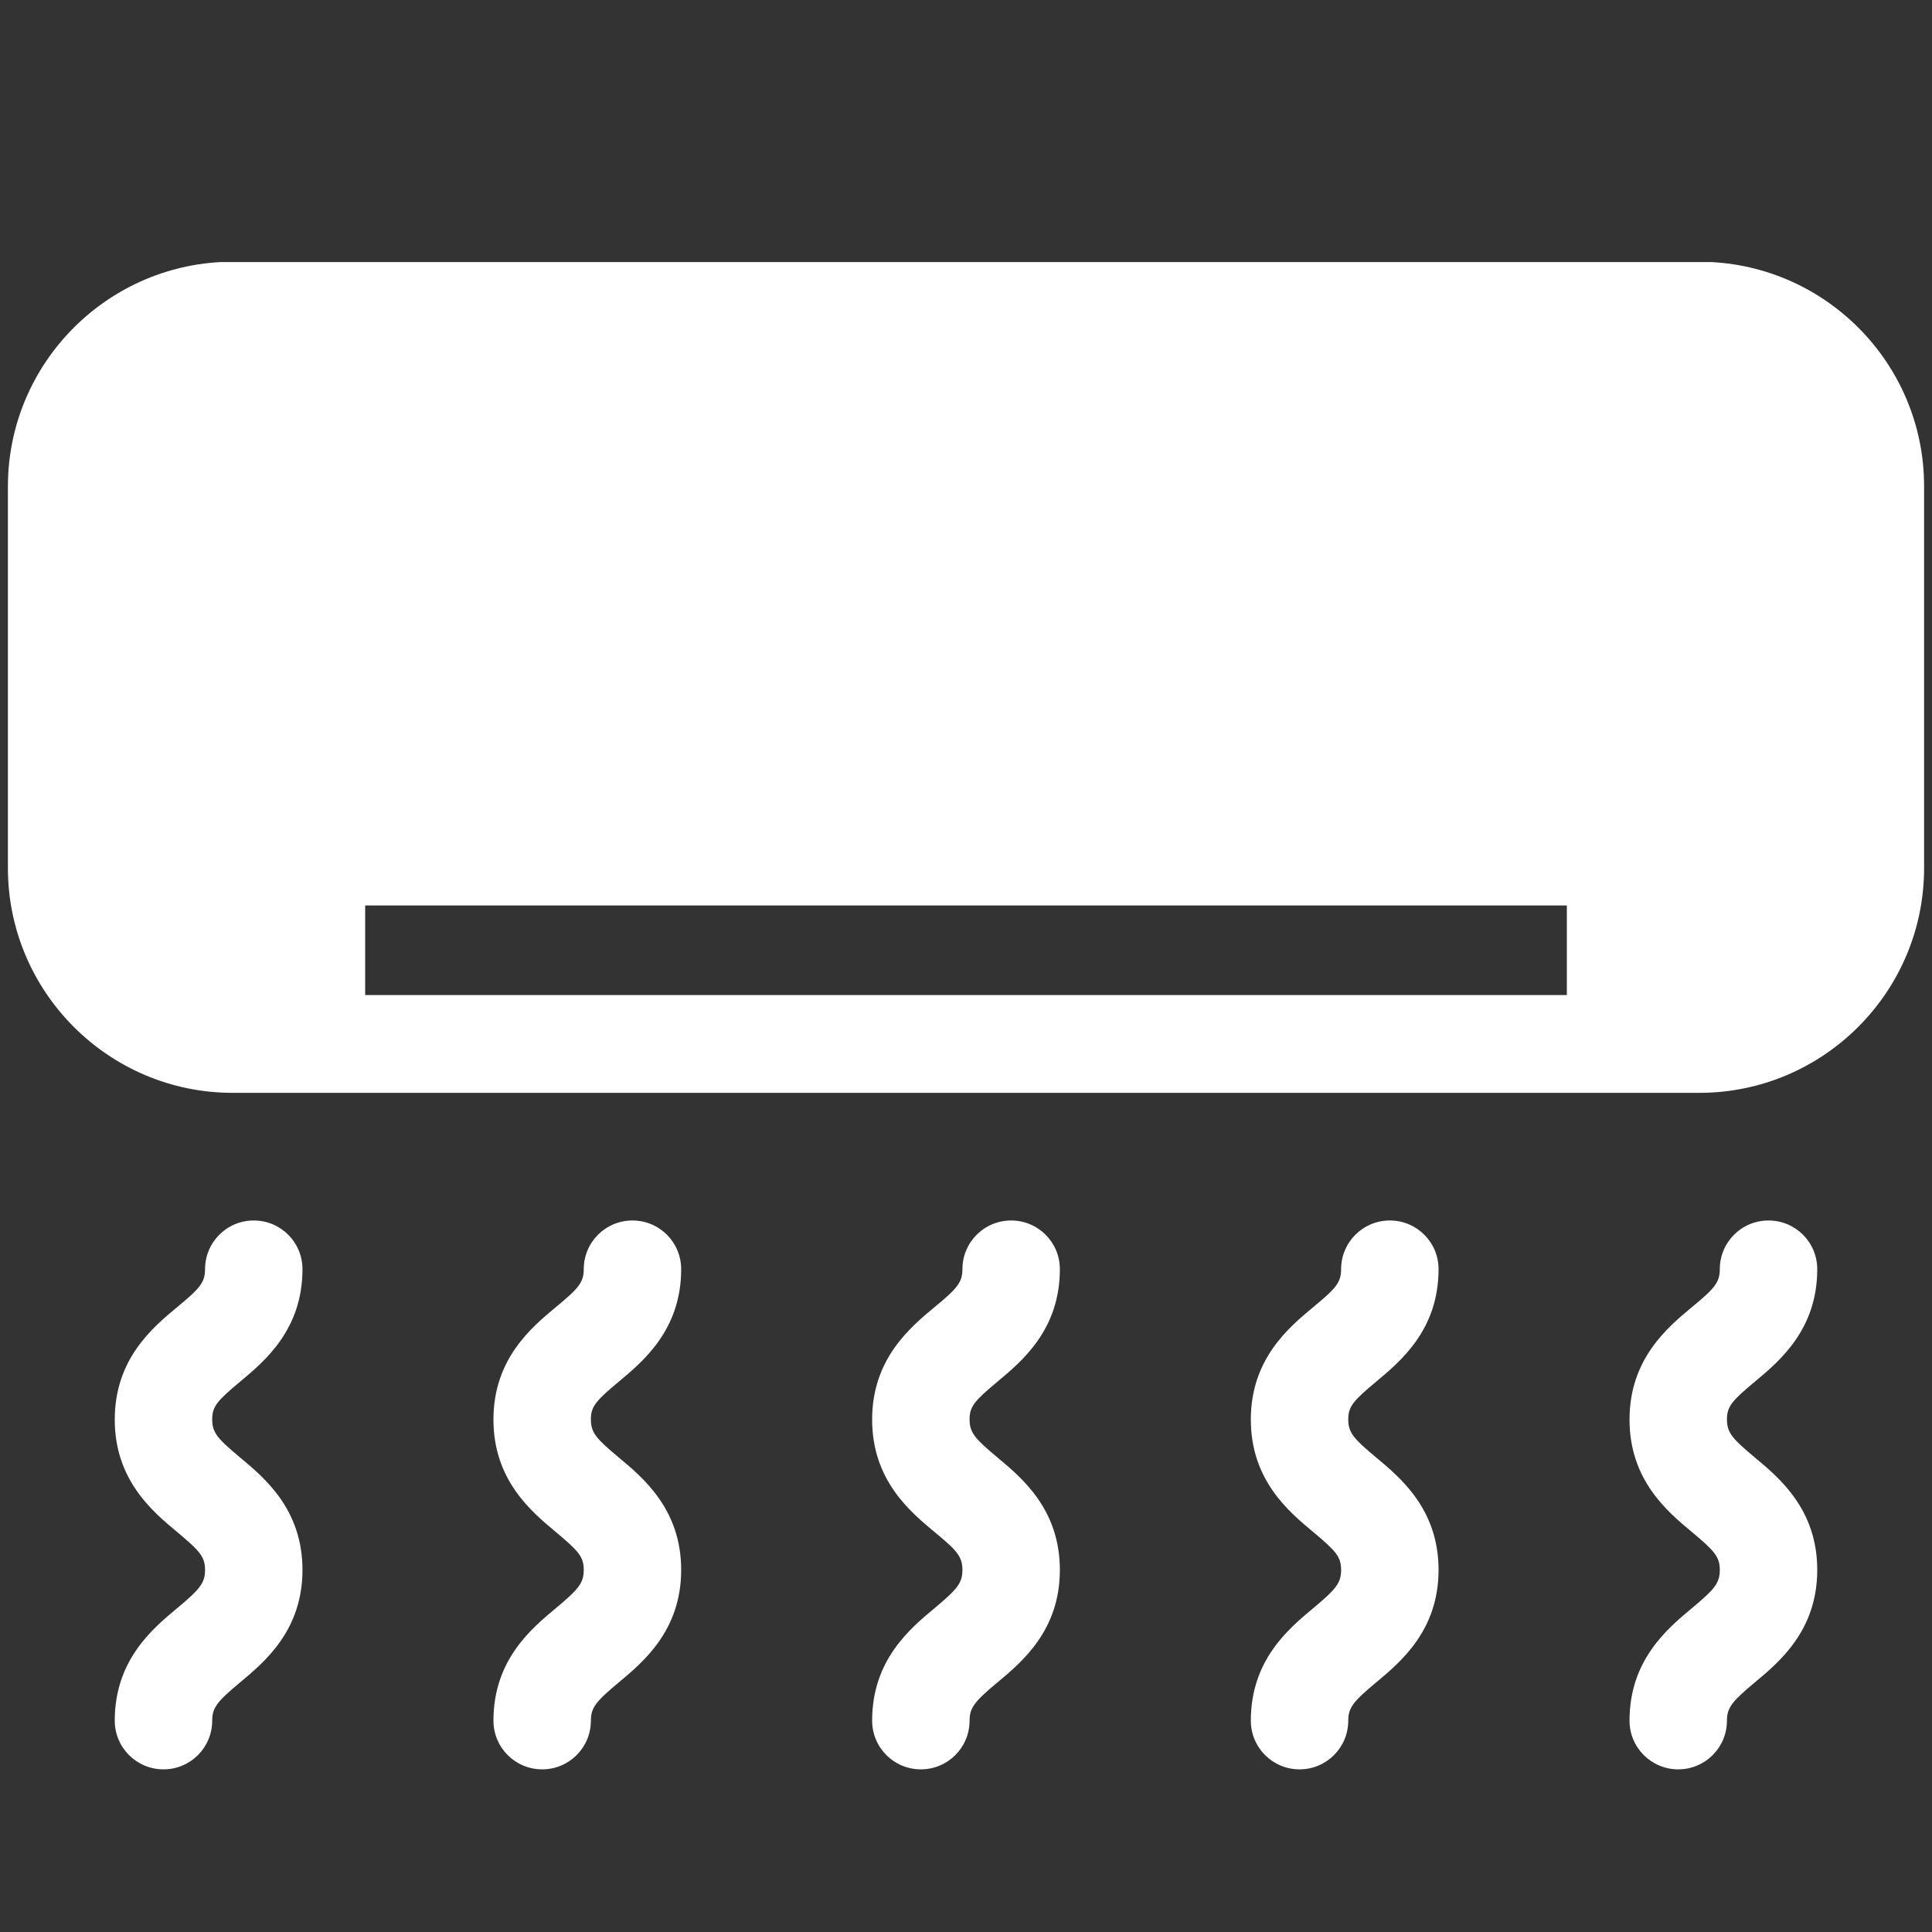<svg xmlns="http://www.w3.org/2000/svg" xmlns:xlink="http://www.w3.org/1999/xlink" width="500" zoomAndPan="magnify" viewBox="0 0 375 375" height="500" preserveAspectRatio="xMidYMid meet" version="1.0"><rect x="0" y="0" width="375" height="375" fill="#333333" stroke="none"/><defs><clipPath id="354a179d34"><path d="M 1 50.867 L 374 50.867 L 374 213 L 1 213 Z M 1 50.867 " clip-rule="nonzero"/></clipPath><clipPath id="cf9a137397"><path d="M 22 236 L 59 236 L 59 343.367 L 22 343.367 Z M 22 236 " clip-rule="nonzero"/></clipPath><clipPath id="59491e7dde"><path d="M 95 236 L 133 236 L 133 343.367 L 95 343.367 Z M 95 236 " clip-rule="nonzero"/></clipPath><clipPath id="3458c49d6f"><path d="M 169 236 L 206 236 L 206 343.367 L 169 343.367 Z M 169 236 " clip-rule="nonzero"/></clipPath><clipPath id="8c096176e9"><path d="M 242 236 L 280 236 L 280 343.367 L 242 343.367 Z M 242 236 " clip-rule="nonzero"/></clipPath><clipPath id="14c99e2853"><path d="M 316 236 L 353 236 L 353 343.367 L 316 343.367 Z M 316 236 " clip-rule="nonzero"/></clipPath></defs><g clip-path="url(#354a179d34)"><path fill="#ffffff" d="M 329.84 50.805 L 45.16 50.805 C 21.141 50.805 1.535 70.348 1.535 94.426 L 1.535 168.496 C 1.535 192.516 21.078 212.121 45.16 212.121 L 329.84 212.121 C 353.859 212.121 373.465 192.578 373.465 168.496 L 373.465 94.363 C 373.465 70.348 353.922 50.805 329.84 50.805 Z M 304.121 193.145 L 70.879 193.145 L 70.879 175.746 L 304.121 175.746 Z M 304.121 193.145 " fill-opacity="1" fill-rule="nonzero"/></g><g clip-path="url(#cf9a137397)"><path fill="#ffffff" d="M 46.547 268.227 C 51.398 264.191 58.711 258.074 58.711 246.352 C 58.711 241.117 54.488 236.895 49.258 236.895 C 44.023 236.895 39.801 241.117 39.801 246.352 C 39.801 248.934 38.727 250.133 34.441 253.664 C 29.586 257.699 22.273 263.812 22.273 275.539 C 22.273 287.262 29.586 293.379 34.441 297.41 C 38.727 301.004 39.801 302.141 39.801 304.723 C 39.801 307.309 38.727 308.508 34.441 312.102 C 29.586 316.133 22.273 322.25 22.273 333.973 C 22.273 339.207 26.5 343.43 31.73 343.43 C 36.965 343.43 41.188 339.207 41.188 333.973 C 41.188 331.391 42.258 330.191 46.547 326.598 C 51.398 322.562 58.711 316.449 58.711 304.723 C 58.711 293 51.398 286.883 46.547 282.852 C 42.258 279.258 41.188 278.121 41.188 275.473 C 41.188 272.953 42.258 271.816 46.547 268.227 Z M 46.547 268.227 " fill-opacity="1" fill-rule="nonzero"/></g><g clip-path="url(#59491e7dde)"><path fill="#ffffff" d="M 120.047 268.227 C 124.902 264.191 132.215 258.074 132.215 246.352 C 132.215 241.117 127.992 236.895 122.758 236.895 C 117.527 236.895 113.305 241.117 113.305 246.352 C 113.305 248.934 112.23 250.133 107.945 253.664 C 103.09 257.699 95.777 263.812 95.777 275.539 C 95.777 287.262 103.09 293.379 107.945 297.41 C 112.23 301.004 113.305 302.141 113.305 304.723 C 113.305 307.309 112.23 308.508 107.945 312.102 C 103.09 316.133 95.777 322.25 95.777 333.973 C 95.777 339.207 100.004 343.43 105.234 343.43 C 110.465 343.43 114.691 339.207 114.691 333.973 C 114.691 331.391 115.762 330.191 120.047 326.598 C 124.902 322.562 132.215 316.449 132.215 304.723 C 132.215 293 124.902 286.883 120.047 282.852 C 115.762 279.258 114.691 278.121 114.691 275.473 C 114.691 272.953 115.762 271.816 120.047 268.227 Z M 120.047 268.227 " fill-opacity="1" fill-rule="nonzero"/></g><g clip-path="url(#3458c49d6f)"><path fill="#ffffff" d="M 193.551 268.227 C 198.406 264.191 205.719 258.074 205.719 246.352 C 205.719 241.117 201.496 236.895 196.262 236.895 C 191.031 236.895 186.805 241.117 186.805 246.352 C 186.805 248.934 185.734 250.133 181.449 253.664 C 176.594 257.699 169.281 263.812 169.281 275.539 C 169.281 287.262 176.594 293.379 181.449 297.41 C 185.734 300.941 186.805 302.141 186.805 304.723 C 186.805 307.309 185.734 308.508 181.449 312.102 C 176.594 316.133 169.281 322.25 169.281 333.973 C 169.281 339.207 173.504 343.43 178.738 343.43 C 183.969 343.43 188.195 339.207 188.195 333.973 C 188.195 331.391 189.266 330.191 193.551 326.598 C 198.406 322.562 205.719 316.449 205.719 304.723 C 205.719 293 198.406 286.883 193.551 282.852 C 189.266 279.258 188.195 278.121 188.195 275.473 C 188.195 272.953 189.266 271.816 193.551 268.227 Z M 193.551 268.227 " fill-opacity="1" fill-rule="nonzero"/></g><g clip-path="url(#8c096176e9)"><path fill="#ffffff" d="M 267.055 268.227 C 271.91 264.191 279.223 258.074 279.223 246.352 C 279.223 241.117 274.996 236.895 269.766 236.895 C 264.535 236.895 260.309 241.117 260.309 246.352 C 260.309 248.934 259.238 250.133 254.953 253.664 C 250.098 257.699 242.785 263.812 242.785 275.539 C 242.785 287.262 250.098 293.379 254.953 297.41 C 259.238 301.004 260.309 302.141 260.309 304.723 C 260.309 307.309 259.238 308.508 254.953 312.102 C 250.098 316.133 242.785 322.25 242.785 333.973 C 242.785 339.207 247.008 343.43 252.242 343.43 C 257.473 343.43 261.695 339.207 261.695 333.973 C 261.695 331.391 262.77 330.191 267.055 326.598 C 271.91 322.562 279.223 316.449 279.223 304.723 C 279.223 293 271.91 286.883 267.055 282.852 C 262.77 279.258 261.695 278.121 261.695 275.473 C 261.695 272.953 262.77 271.816 267.055 268.227 Z M 267.055 268.227 " fill-opacity="1" fill-rule="nonzero"/></g><g clip-path="url(#14c99e2853)"><path fill="#ffffff" d="M 340.559 268.227 C 345.414 264.191 352.727 258.074 352.727 246.352 C 352.727 241.117 348.5 236.895 343.27 236.895 C 338.035 236.895 333.812 241.117 333.812 246.352 C 333.812 248.934 332.742 250.133 328.453 253.664 C 323.602 257.699 316.289 263.812 316.289 275.539 C 316.289 287.262 323.602 293.379 328.453 297.41 C 332.742 301.004 333.812 302.141 333.812 304.723 C 333.812 307.309 332.742 308.508 328.453 312.102 C 323.602 316.133 316.289 322.25 316.289 333.973 C 316.289 339.207 320.512 343.43 325.742 343.43 C 330.977 343.43 335.199 339.207 335.199 333.973 C 335.199 331.391 336.273 330.191 340.559 326.598 C 345.414 322.562 352.727 316.449 352.727 304.723 C 352.727 293 345.414 286.883 340.559 282.852 C 336.273 279.258 335.199 278.121 335.199 275.473 C 335.199 272.953 336.273 271.816 340.559 268.227 Z M 340.559 268.227 " fill-opacity="1" fill-rule="nonzero"/></g></svg>